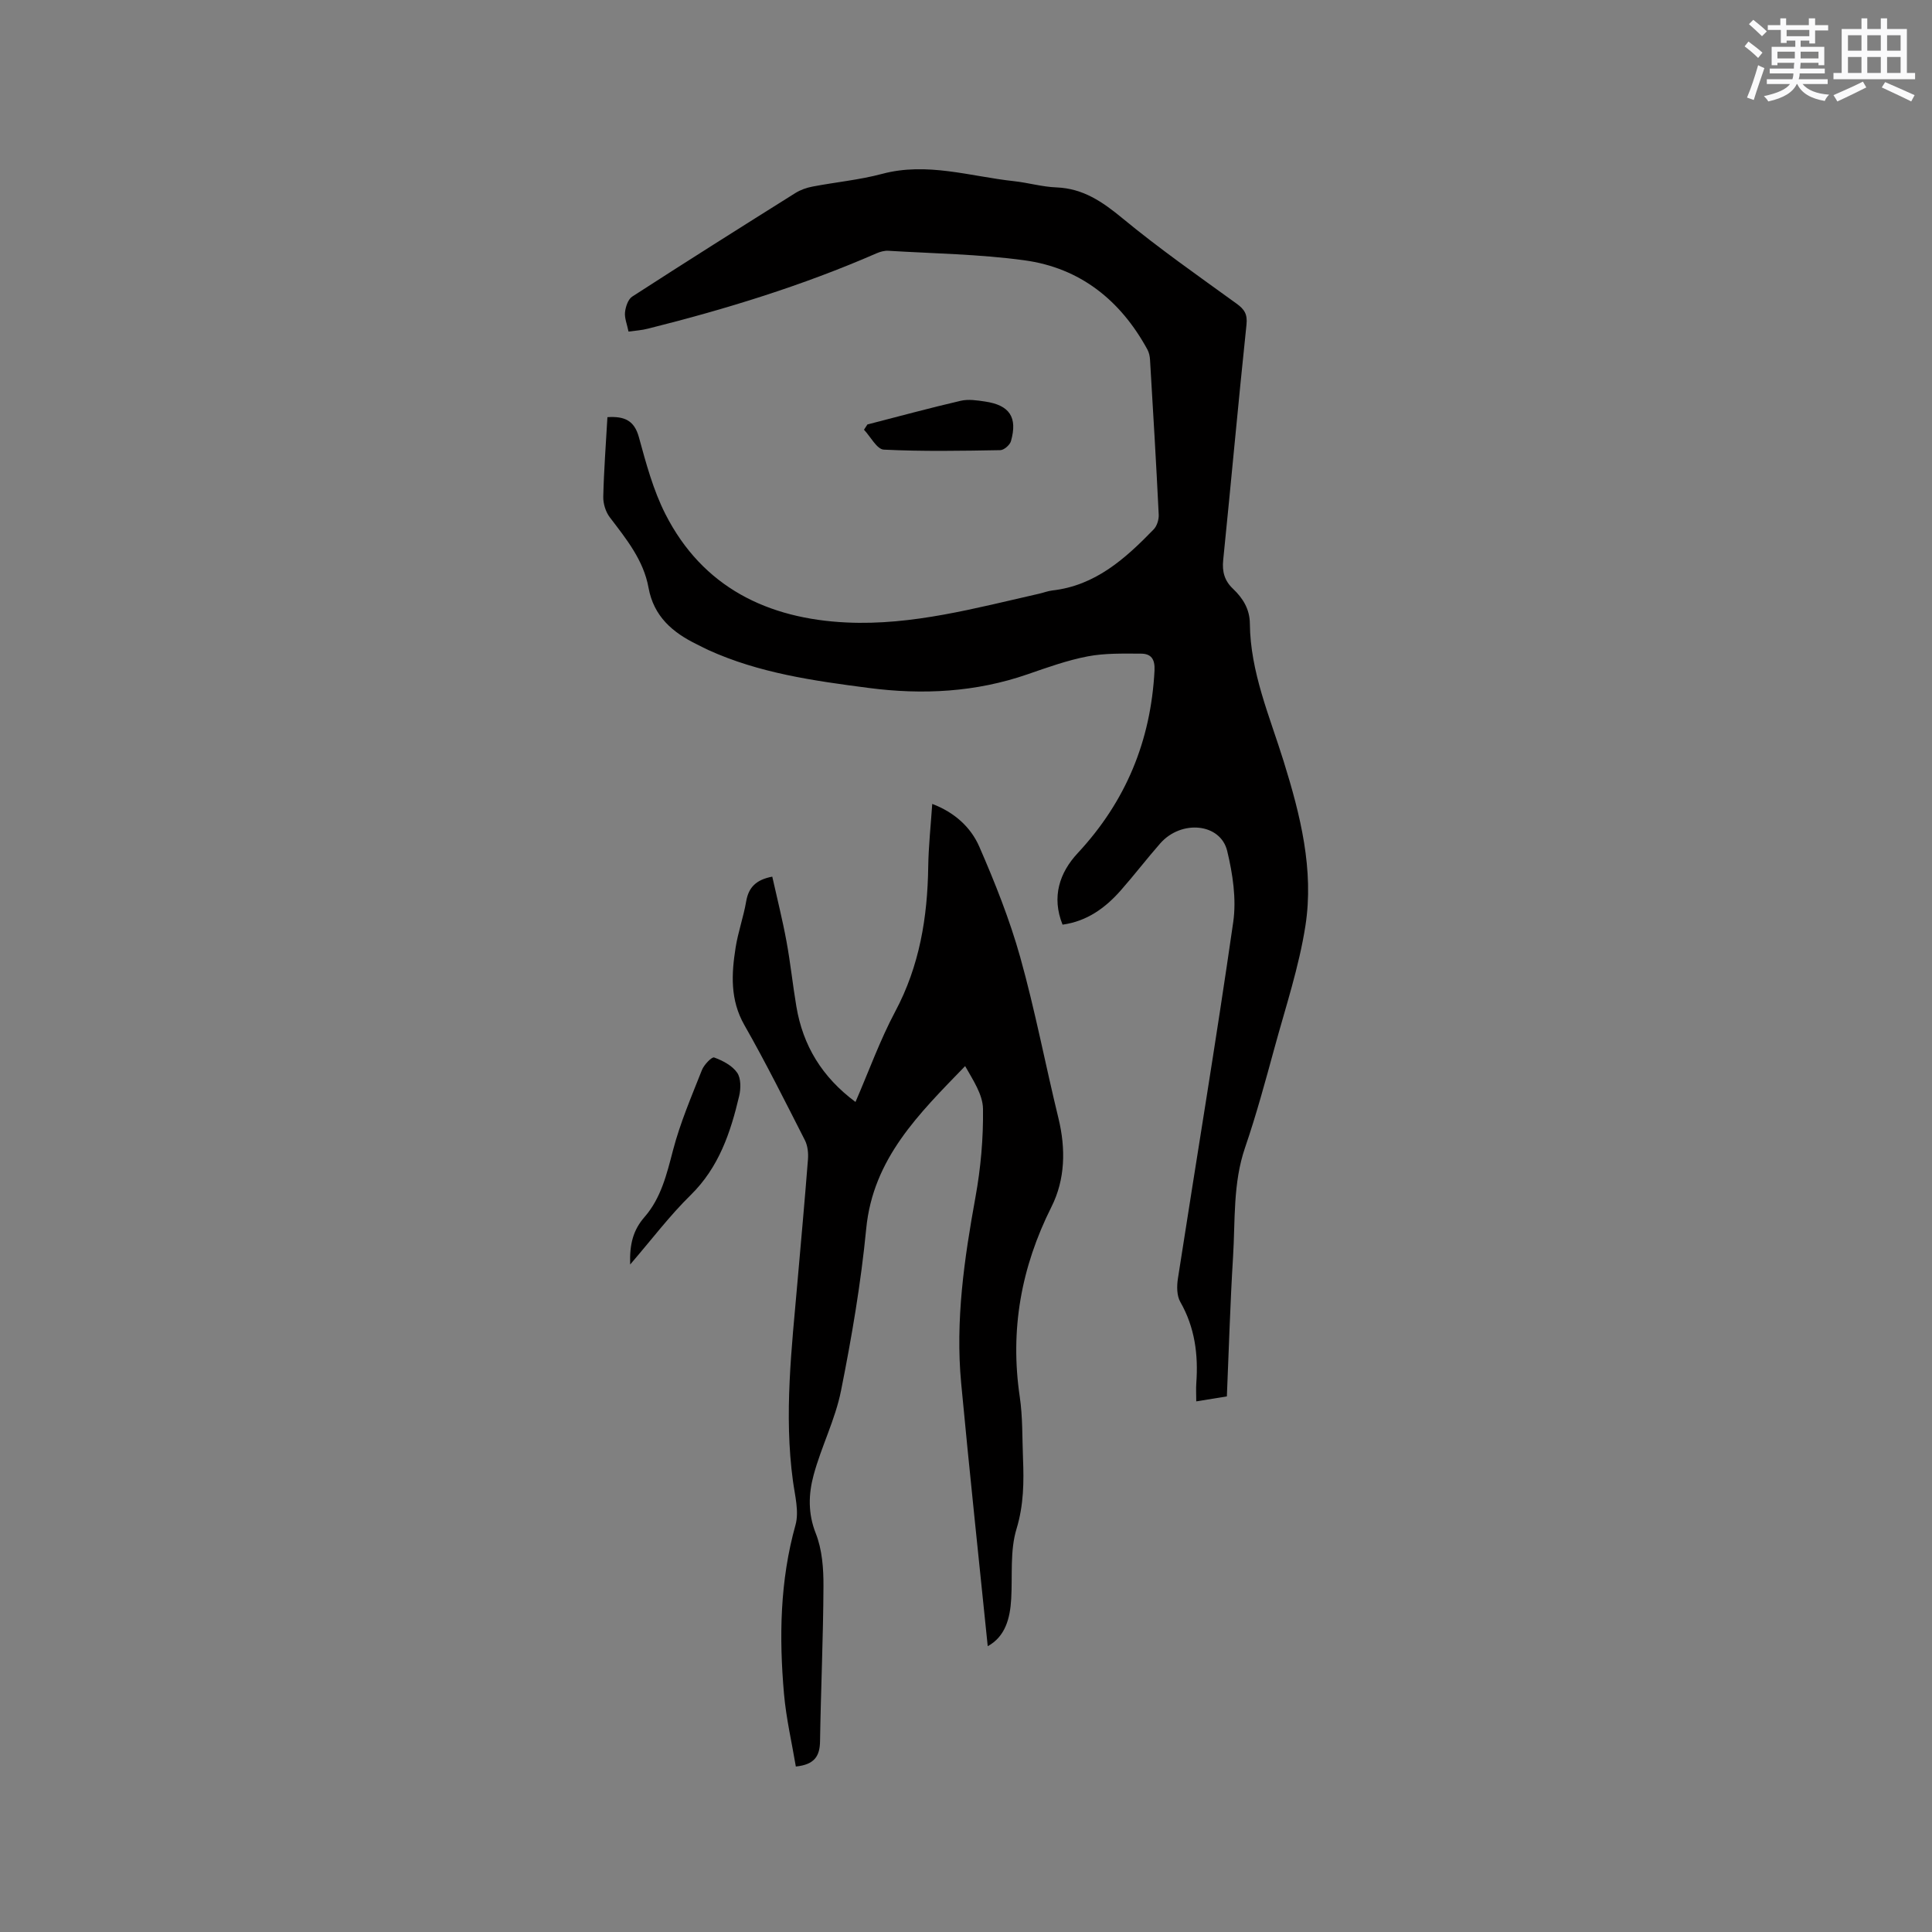 <svg enable-background="new 0 0 400 400" viewBox="0 0 400 400" xmlns="http://www.w3.org/2000/svg"><rect x="0" y="0" width="400" height="400" fill="#808080" stroke="none"/><g fill="#010000"><path d="m130.13 68.65c-.31-1.53-.85-2.79-.73-3.98.12-1.15.63-2.7 1.49-3.26 11.21-7.25 22.5-14.37 33.81-21.46 1.04-.65 2.3-1.09 3.52-1.32 4.78-.92 9.68-1.37 14.37-2.62 9.34-2.51 18.27.52 27.35 1.5 2.94.32 5.85 1.18 8.79 1.29 5.53.22 9.51 2.97 13.65 6.38 7.58 6.26 15.66 11.91 23.63 17.68 1.65 1.19 2.29 2.2 2.06 4.37-1.71 16.23-3.17 32.49-4.82 48.72-.25 2.43.28 4.3 2.04 5.96 2.04 1.94 3.45 4.2 3.48 7.18.09 10.06 4.09 19.17 7 28.54 3.45 11.1 6.31 22.43 4.5 34.06-1.33 8.52-4.1 16.83-6.38 25.19-1.9 6.94-3.78 13.91-6.11 20.71-2.54 7.41-2.02 15.07-2.49 22.64-.59 9.51-.86 19.05-1.28 28.88-2.04.33-3.96.64-6.34 1.03 0-1.49-.07-2.63.01-3.75.43-5.92-.29-11.55-3.31-16.84-.75-1.3-.74-3.29-.49-4.88 3.81-24.6 7.91-49.16 11.45-73.79.68-4.76-.11-9.95-1.25-14.69-1.39-5.77-9.5-6.53-13.86-1.58-2.8 3.19-5.38 6.56-8.18 9.74-3.21 3.64-6.99 6.39-12.05 7.09-2.32-5.78-.6-10.79 3.13-14.8 9.98-10.72 15.15-23.26 15.91-37.81.12-2.41-.73-3.49-2.8-3.5-3.68-.01-7.43-.12-11.01.56-4.24.81-8.36 2.29-12.46 3.71-10.75 3.72-21.72 4.29-32.92 2.83-11.36-1.48-22.67-3.06-33.23-7.87-.77-.35-1.51-.76-2.28-1.13-5.06-2.46-8.98-5.79-10.06-11.75-1.03-5.71-4.61-10.1-8.02-14.58-.86-1.13-1.39-2.85-1.35-4.29.13-5.47.55-10.93.86-16.44 3.5-.22 5.56.64 6.52 4.16 1.48 5.4 2.96 10.93 5.47 15.88 7.73 15.22 21.24 21.71 37.56 22.47 13.56.63 26.67-2.98 39.79-5.95.93-.21 1.84-.57 2.77-.68 8.92-1.01 15.11-6.59 20.98-12.64.69-.71 1.1-2.04 1.05-3.06-.52-10.69-1.16-21.38-1.8-32.07-.04-.71-.2-1.49-.54-2.11-5.56-10.2-13.93-16.91-25.48-18.48-9.31-1.27-18.77-1.4-28.17-1.97-.8-.05-1.67.2-2.42.52-15.28 6.67-31.14 11.55-47.28 15.59-1.3.35-2.65.42-4.08.62z"/><path d="m204.5 340.83c-1.86-18.25-3.8-36.34-5.5-54.45-1.22-12.99.64-25.76 2.96-38.53 1.09-5.99 1.64-12.17 1.56-18.26-.04-2.98-2.05-5.94-3.7-8.87-9.57 9.89-19.07 19.13-20.48 33.67-1.09 11.25-3 22.46-5.22 33.56-1.19 5.95-4.08 11.55-5.67 17.45-1.06 3.92-1.2 7.92.45 12.08 1.32 3.34 1.61 7.27 1.59 10.93-.05 10.7-.54 21.4-.71 32.11-.05 3.01-1.09 4.82-5.01 5.22-.83-4.95-2-9.95-2.45-15.02-1.03-11.76-.85-23.44 2.38-34.99.77-2.77-.12-6.08-.53-9.11-1.88-13.8-.26-27.51.94-41.23.74-8.45 1.51-16.89 2.17-25.34.1-1.31-.05-2.83-.63-3.97-4.08-8.01-8.09-16.05-12.54-23.86-2.97-5.22-2.67-10.57-1.81-16.03.51-3.23 1.64-6.36 2.19-9.58.5-2.92 2.08-4.48 5.4-5.11.98 4.41 2.11 8.87 2.94 13.38.83 4.48 1.29 9.02 2.05 13.51 1.36 8.08 5.29 14.59 12.24 19.76 2.8-6.45 5.08-12.82 8.23-18.73 5.04-9.45 6.68-19.49 6.83-29.98.06-4.21.52-8.42.83-13 4.63 1.76 7.99 4.83 9.75 8.87 3.24 7.44 6.27 15.04 8.46 22.84 3.08 11 5.21 22.26 7.92 33.37 1.54 6.33 1.4 12.67-1.44 18.33-6.29 12.53-8.62 25.47-6.57 39.34.62 4.17.5 8.46.67 12.7.2 4.93.16 9.7-1.34 14.65-1.38 4.52-.82 9.63-1.1 14.48-.23 4.12-1.26 7.83-4.86 9.81z"/><path d="m130.47 261.8c-.15-4.23.63-7.15 2.99-9.85 3.41-3.91 4.59-8.87 5.89-13.84 1.48-5.66 3.82-11.11 5.98-16.58.43-1.09 2.05-2.77 2.53-2.59 1.77.65 3.73 1.67 4.76 3.15.81 1.16.78 3.31.41 4.85-1.78 7.55-4.19 14.74-10.01 20.46-4.34 4.25-8.05 9.17-12.55 14.4z"/><path d="m179.59 87.88c6.43-1.65 12.84-3.4 19.31-4.9 1.58-.37 3.37-.1 5.03.15 5.1.75 6.78 3.26 5.38 8.2-.22.79-1.43 1.85-2.2 1.87-8.04.14-16.1.29-24.13-.11-1.43-.07-2.74-2.68-4.1-4.12.24-.37.48-.73.71-1.09z"/></g><path d="m361.2 9.6.8-1c.9.7 1.9 1.4 2.9 2.3l-.9 1.1c-1-1-2-1.8-2.8-2.4zm.5 10.6c.9-2.1 1.6-4.3 2.3-6.7.4.2.8.4 1.3.6-.7 2.1-1.5 4.3-2.2 6.6zm.4-15.2.9-.9c1 .8 2 1.6 2.8 2.4l-1 1c-.9-.9-1.8-1.7-2.7-2.5zm12.5-1.2h1.2v1.4h2.7v1.1h-2.7v2.7h-1.2v-.6h-1.8v1.3h4.9v3.8h-1.2v-.5h-3.7c0 .4-.1.9-.1 1.2h5.1v1h-5.2c0 .5-.1.9-.2 1.2h6v1h-5.2c1.1 1.3 2.9 2 5.5 2.2-.4.4-.7.8-.9 1.3-2.9-.5-4.8-1.6-5.7-3.5h-.1c-.8 1.7-2.7 2.9-5.9 3.6-.2-.4-.6-.8-.9-1.1 2.8-.6 4.6-1.4 5.4-2.5h-4.8v-1h5.3c.1-.3.2-.7.2-1.2h-4.9v-1h5c0-.4 0-.8.1-1.2h-3.5v.5h-1.2v-3.8h4.9v-1.3h-1.8v.5h-1.2v-2.7h-2.7v-1h2.6v-1.4h1.2v1.4h4.7v-1.4zm-6.6 8.3h3.6c0-.4 0-.9 0-1.4h-3.6zm1.9-4.6h4.7v-1.3h-4.7zm6.6 3.2h-3.7v1.4h3.7z" fill="#fafafb"/><path d="m385.3 3.8h1.3v2.2h2.8v-2.2h1.3v2.2h4.1v9.1h1.7v1.3h-16.9v-1.3h1.7v-9.1h4.1v-2.2zm.4 13.1.7 1.2c-1.8.9-3.8 1.9-6 2.9-.2-.4-.5-.8-.8-1.3 2.3-1 4.3-1.9 6.1-2.8zm-3.1-6.4h2.8v-3.2h-2.8zm0 4.6h2.8v-3.3h-2.8zm4-4.6h2.8v-3.2h-2.8zm0 4.6h2.8v-3.3h-2.8zm3.7 1.9c2.1.9 4.1 1.8 6.1 2.7l-.7 1.3c-2.2-1.1-4.2-2-6.1-2.9zm3.2-9.7h-2.8v3.2h2.8zm-2.8 7.8h2.8v-3.3h-2.8z" fill="#fafafb"/></svg>